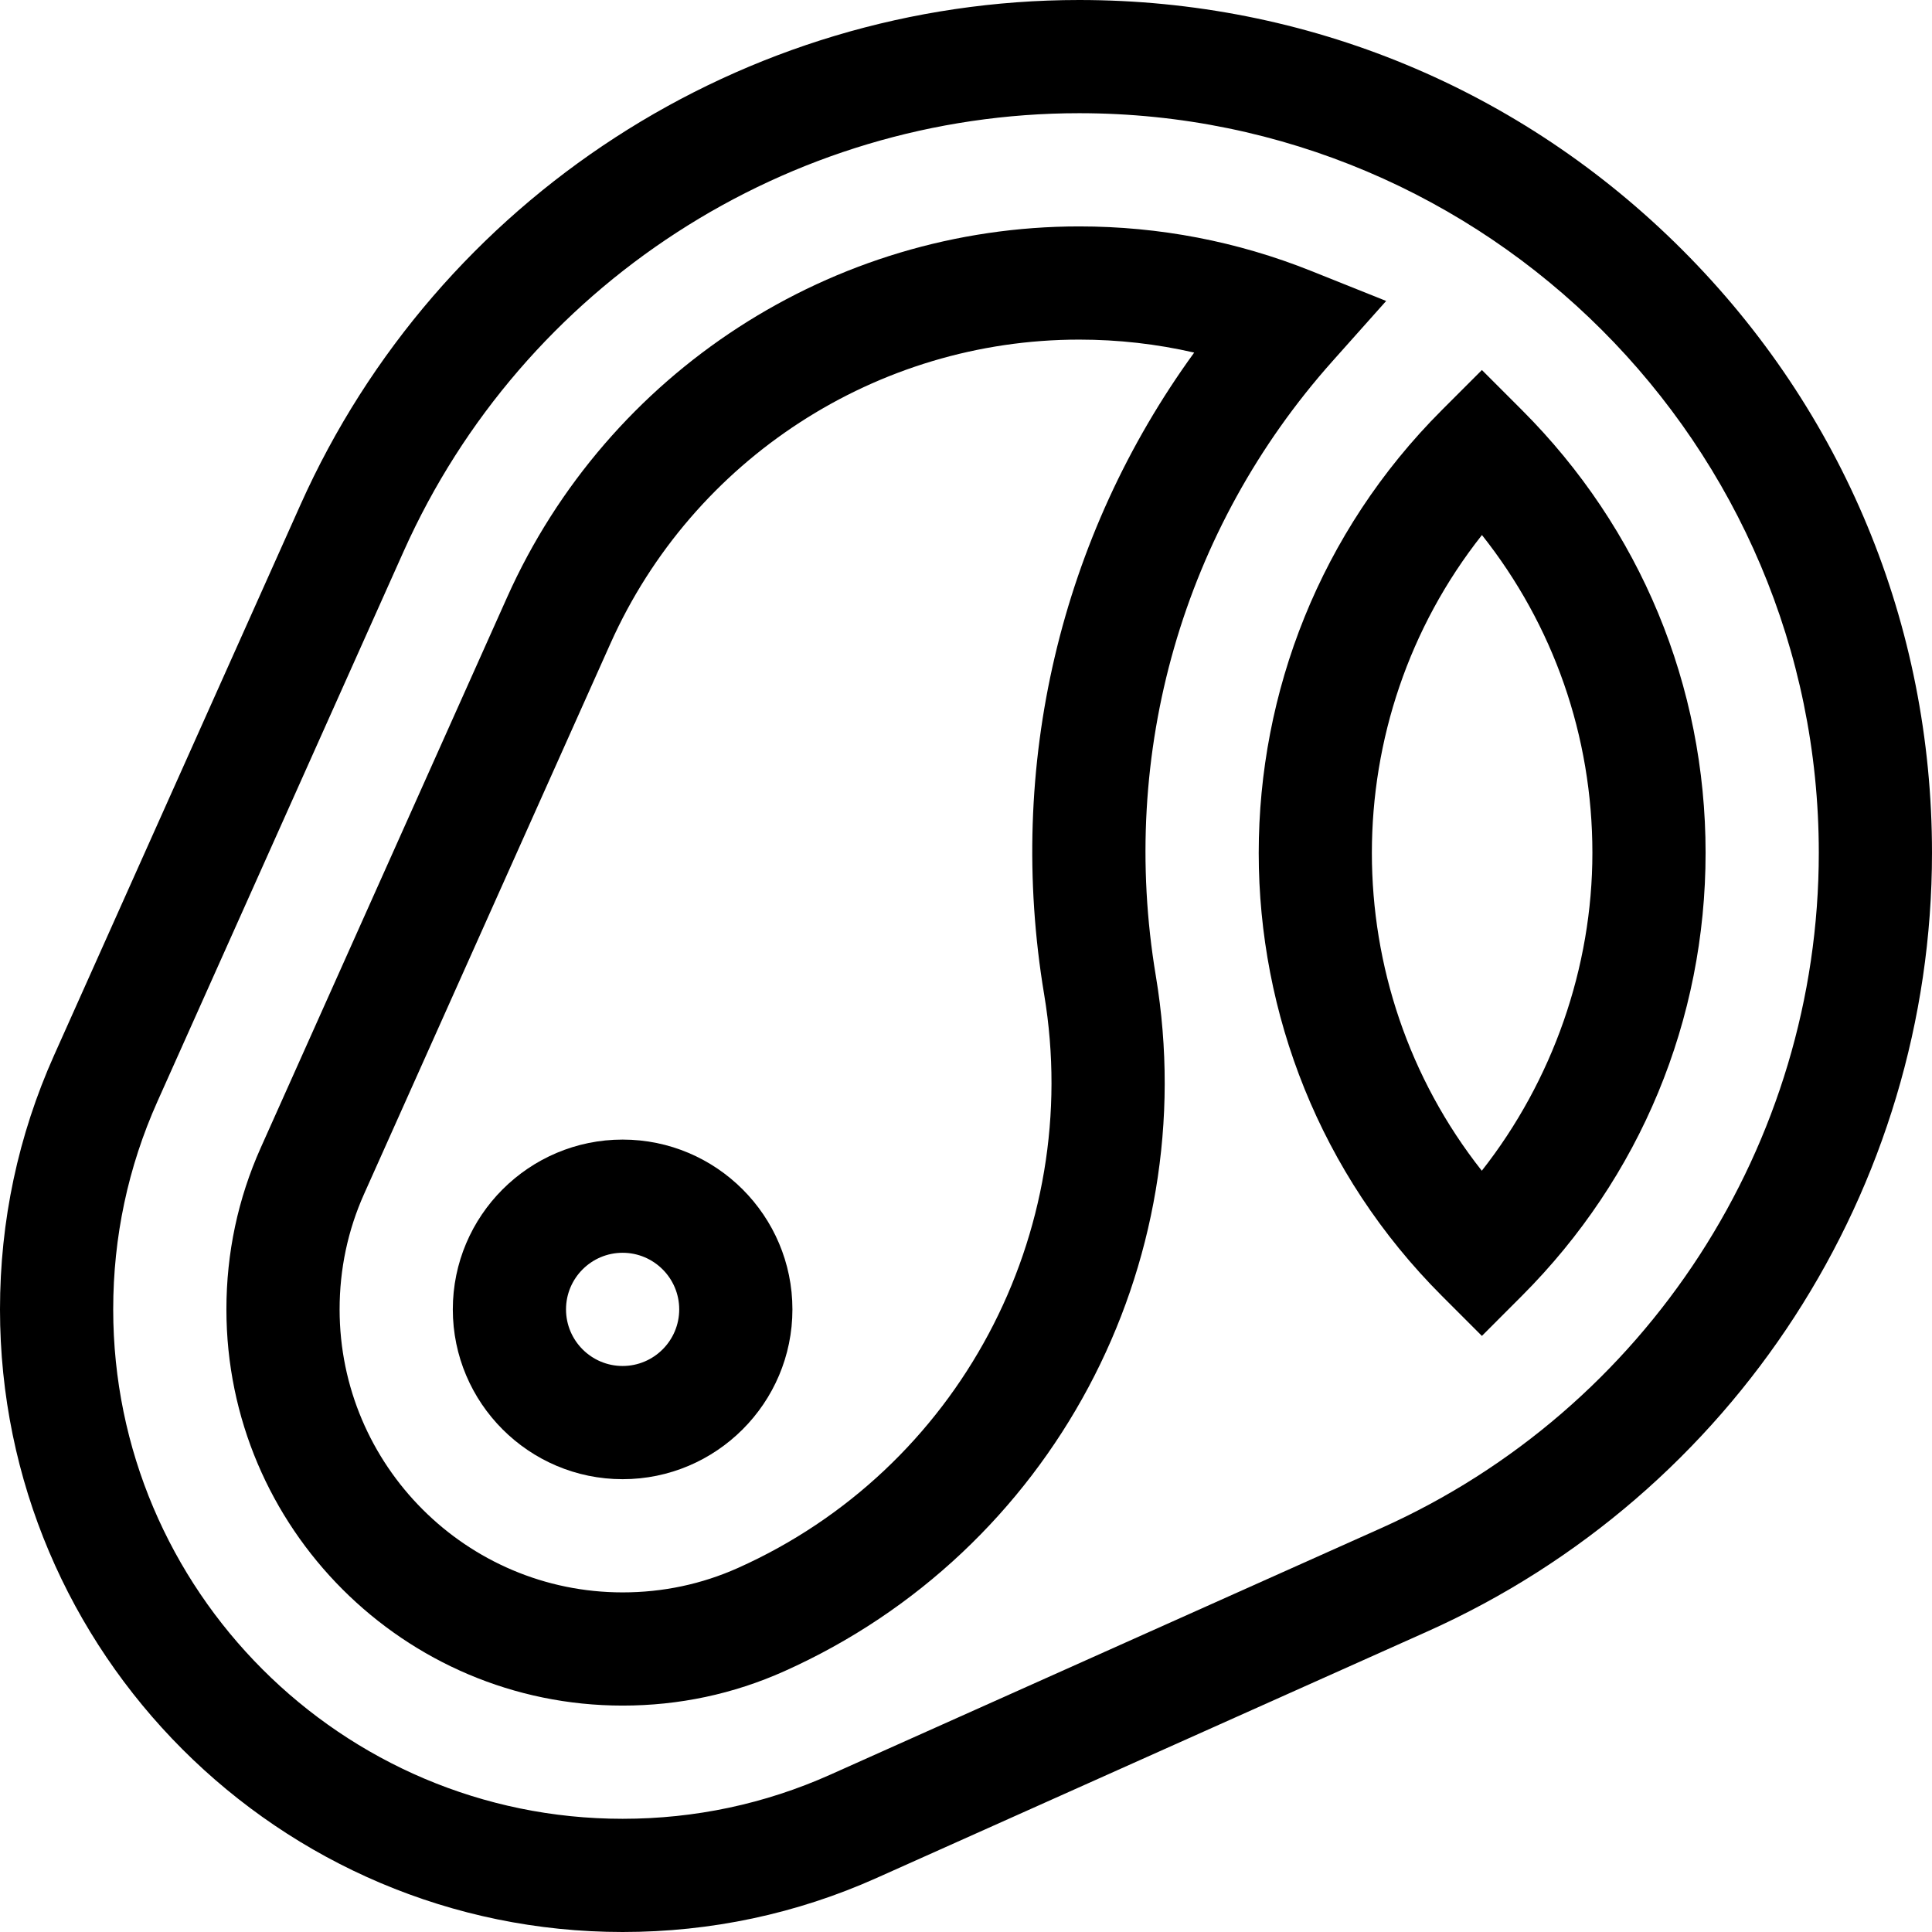 <svg id="Capa_1" enable-background="new 0 0 512 512" height="512" viewBox="0 0 512 512" width="512" xmlns="http://www.w3.org/2000/svg"><g><path d="m165 302c-24.813 0-45 20.187-45 45s20.187 45 45 45 45-20.187 45-45-20.187-45-45-45zm0 60c-8.271 0-15-6.729-15-15s6.729-15 15-15 15 6.729 15 15-6.729 15-15 15z"/><path d="m445.806 66.194c-42.685-42.686-99.439-66.194-159.806-66.194-88.999 0-170.006 52.509-206.374 133.772l-65.295 145.893c-9.51 21.247-14.331 43.902-14.331 67.335 0 90.981 74.019 165 165 165 23.433 0 46.088-4.821 67.336-14.331l145.891-65.295c81.264-36.369 133.773-117.375 133.773-206.374 0-60.367-23.508-117.121-66.194-159.806zm-79.834 338.797-145.891 65.295c-17.367 7.773-35.899 11.714-55.081 11.714-74.439 0-135-60.561-135-135 0-19.182 3.941-37.714 11.713-55.08l65.295-145.892c31.545-70.485 101.803-116.028 178.992-116.028 108.075 0 196 87.925 196 196 0 77.188-45.543 147.447-116.028 178.991z"/><path d="m403.328 108.667-10.606-10.606-10.606 10.606c-64.716 64.716-64.722 170.023-.012 234.748l10.613 10.616 10.608-10.621c31.388-31.427 48.675-73.124 48.675-117.41 0-44.279-17.286-85.948-48.672-117.333zm-10.636 201.591c-38.854-49.207-38.841-119.28.039-168.471 18.974 23.925 29.269 53.296 29.269 84.213 0 30.431-10.536 60.365-29.308 84.258z"/><path d="m353.116 95.721 14.232-15.963-19.856-7.945c-19.589-7.838-40.278-11.813-61.492-11.813-65.379 0-124.889 38.579-151.609 98.283l-65.295 145.891c-6.035 13.486-9.096 27.895-9.096 42.826 0 57.897 47.103 105 105 105 14.93 0 29.338-3.06 42.825-9.095 70.813-31.694 111.31-107.48 98.479-184.297-9.867-59.08 7.195-118.45 46.812-162.887zm-157.545 319.801c-9.606 4.298-19.892 6.478-30.571 6.478-41.355 0-75-33.645-75-75 0-10.68 2.18-20.965 6.479-30.571l65.295-145.891c21.896-48.925 70.657-80.538 124.226-80.538 10.347 0 20.538 1.153 30.474 3.439-35.434 48.766-49.869 109.581-39.759 170.111 10.582 63.359-22.786 125.852-81.144 151.972z"/></g></svg>
